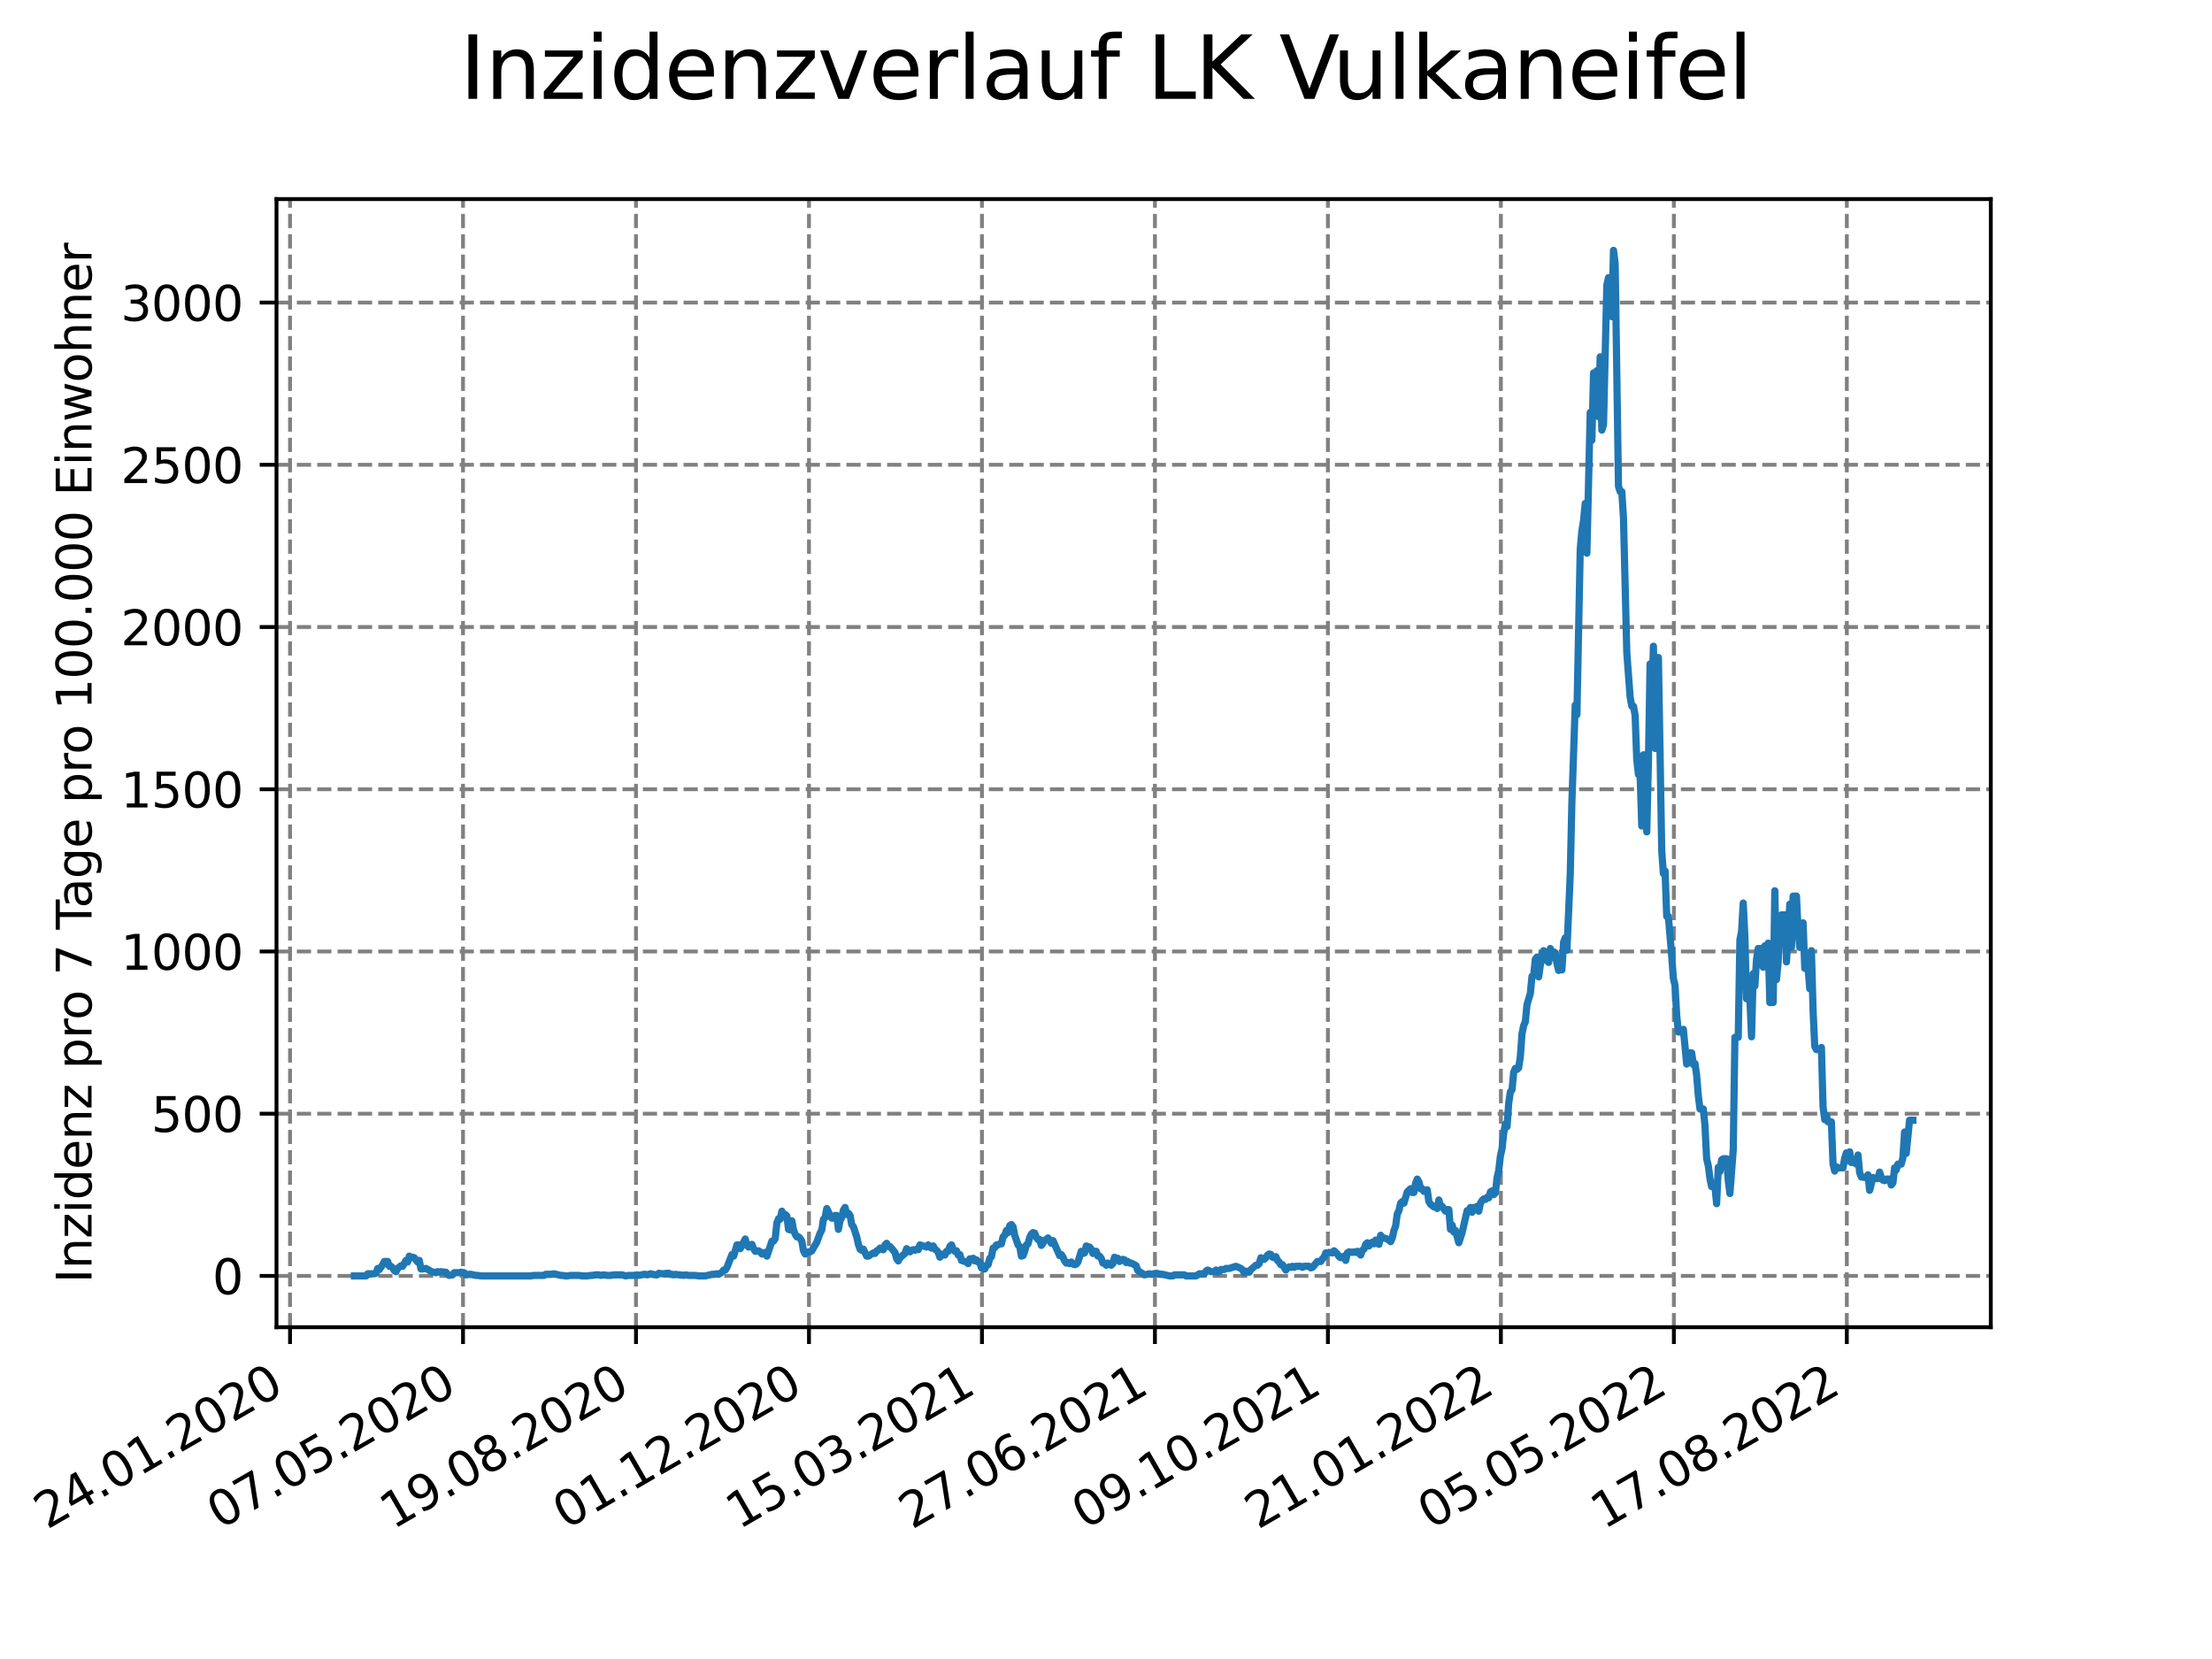 <?xml version="1.0" encoding="utf-8" standalone="no"?>
<!DOCTYPE svg PUBLIC "-//W3C//DTD SVG 1.1//EN"
  "http://www.w3.org/Graphics/SVG/1.1/DTD/svg11.dtd">
<svg xmlns:xlink="http://www.w3.org/1999/xlink" width="460.8pt" height="345.6pt" viewBox="0 0 460.8 345.6" xmlns="http://www.w3.org/2000/svg" version="1.1">
 <defs>
  <style type="text/css">*{stroke-linejoin: round; stroke-linecap: butt}</style>
 </defs>
 <g id="figure_1">
  <g id="patch_1">
   <path d="M 0 345.6 
L 460.8 345.6 
L 460.8 0 
L 0 0 
z
" style="fill: #ffffff"/>
  </g>
  <g id="axes_1">
   <g id="patch_2">
    <path d="M 57.6 276.48 
L 414.72 276.48 
L 414.72 41.472 
L 57.6 41.472 
z
" style="fill: #ffffff"/>
   </g>
   <g id="matplotlib.axis_1">
    <g id="xtick_1">
     <g id="line2d_1">
      <path d="M 60.421 276.48 
L 60.421 41.472 
" clip-path="url(#p041f092d53)" style="fill: none; stroke-dasharray: 2.96,1.28; stroke-dashoffset: 0; stroke: #808080; stroke-width: 0.8"/>
     </g>
     <g id="line2d_2">
      <defs>
       <path id="mfbebc0ae93" d="M 0 0 
L 0 3.5 
" style="stroke: #000000; stroke-width: 0.8"/>
      </defs>
      <g>
       <use xlink:href="#mfbebc0ae93" x="60.421" y="276.48" style="stroke: #000000; stroke-width: 0.8"/>
      </g>
     </g>
     <g id="text_1">
      <!-- 24.01.2020 -->
      <g transform="translate(9.796 318.689) rotate(-30) scale(0.1 -0.1)">
       <defs>
        <path id="DejaVuSans-32" d="M 1228 531 
L 3431 531 
L 3431 0 
L 469 0 
L 469 531 
Q 828 903 1448 1529 
Q 2069 2156 2228 2338 
Q 2531 2678 2651 2914 
Q 2772 3150 2772 3378 
Q 2772 3750 2511 3984 
Q 2250 4219 1831 4219 
Q 1534 4219 1204 4116 
Q 875 4013 500 3803 
L 500 4441 
Q 881 4594 1212 4672 
Q 1544 4750 1819 4750 
Q 2544 4750 2975 4387 
Q 3406 4025 3406 3419 
Q 3406 3131 3298 2873 
Q 3191 2616 2906 2266 
Q 2828 2175 2409 1742 
Q 1991 1309 1228 531 
z
" transform="scale(0.016)"/>
        <path id="DejaVuSans-34" d="M 2419 4116 
L 825 1625 
L 2419 1625 
L 2419 4116 
z
M 2253 4666 
L 3047 4666 
L 3047 1625 
L 3713 1625 
L 3713 1100 
L 3047 1100 
L 3047 0 
L 2419 0 
L 2419 1100 
L 313 1100 
L 313 1709 
L 2253 4666 
z
" transform="scale(0.016)"/>
        <path id="DejaVuSans-2e" d="M 684 794 
L 1344 794 
L 1344 0 
L 684 0 
L 684 794 
z
" transform="scale(0.016)"/>
        <path id="DejaVuSans-30" d="M 2034 4250 
Q 1547 4250 1301 3770 
Q 1056 3291 1056 2328 
Q 1056 1369 1301 889 
Q 1547 409 2034 409 
Q 2525 409 2770 889 
Q 3016 1369 3016 2328 
Q 3016 3291 2770 3770 
Q 2525 4250 2034 4250 
z
M 2034 4750 
Q 2819 4750 3233 4129 
Q 3647 3509 3647 2328 
Q 3647 1150 3233 529 
Q 2819 -91 2034 -91 
Q 1250 -91 836 529 
Q 422 1150 422 2328 
Q 422 3509 836 4129 
Q 1250 4750 2034 4750 
z
" transform="scale(0.016)"/>
        <path id="DejaVuSans-31" d="M 794 531 
L 1825 531 
L 1825 4091 
L 703 3866 
L 703 4441 
L 1819 4666 
L 2450 4666 
L 2450 531 
L 3481 531 
L 3481 0 
L 794 0 
L 794 531 
z
" transform="scale(0.016)"/>
       </defs>
       <use xlink:href="#DejaVuSans-32"/>
       <use xlink:href="#DejaVuSans-34" x="63.623"/>
       <use xlink:href="#DejaVuSans-2e" x="127.246"/>
       <use xlink:href="#DejaVuSans-30" x="159.033"/>
       <use xlink:href="#DejaVuSans-31" x="222.656"/>
       <use xlink:href="#DejaVuSans-2e" x="286.279"/>
       <use xlink:href="#DejaVuSans-32" x="318.066"/>
       <use xlink:href="#DejaVuSans-30" x="381.689"/>
       <use xlink:href="#DejaVuSans-32" x="445.312"/>
       <use xlink:href="#DejaVuSans-30" x="508.936"/>
      </g>
     </g>
    </g>
    <g id="xtick_2">
     <g id="line2d_3">
      <path d="M 96.455 276.48 
L 96.455 41.472 
" clip-path="url(#p041f092d53)" style="fill: none; stroke-dasharray: 2.96,1.28; stroke-dashoffset: 0; stroke: #808080; stroke-width: 0.8"/>
     </g>
     <g id="line2d_4">
      <g>
       <use xlink:href="#mfbebc0ae93" x="96.455" y="276.48" style="stroke: #000000; stroke-width: 0.8"/>
      </g>
     </g>
     <g id="text_2">
      <!-- 07.05.2020 -->
      <g transform="translate(45.83 318.689) rotate(-30) scale(0.1 -0.1)">
       <defs>
        <path id="DejaVuSans-37" d="M 525 4666 
L 3525 4666 
L 3525 4397 
L 1831 0 
L 1172 0 
L 2766 4134 
L 525 4134 
L 525 4666 
z
" transform="scale(0.016)"/>
        <path id="DejaVuSans-35" d="M 691 4666 
L 3169 4666 
L 3169 4134 
L 1269 4134 
L 1269 2991 
Q 1406 3038 1543 3061 
Q 1681 3084 1819 3084 
Q 2600 3084 3056 2656 
Q 3513 2228 3513 1497 
Q 3513 744 3044 326 
Q 2575 -91 1722 -91 
Q 1428 -91 1123 -41 
Q 819 9 494 109 
L 494 744 
Q 775 591 1075 516 
Q 1375 441 1709 441 
Q 2250 441 2565 725 
Q 2881 1009 2881 1497 
Q 2881 1984 2565 2268 
Q 2250 2553 1709 2553 
Q 1456 2553 1204 2497 
Q 953 2441 691 2322 
L 691 4666 
z
" transform="scale(0.016)"/>
       </defs>
       <use xlink:href="#DejaVuSans-30"/>
       <use xlink:href="#DejaVuSans-37" x="63.623"/>
       <use xlink:href="#DejaVuSans-2e" x="127.246"/>
       <use xlink:href="#DejaVuSans-30" x="159.033"/>
       <use xlink:href="#DejaVuSans-35" x="222.656"/>
       <use xlink:href="#DejaVuSans-2e" x="286.279"/>
       <use xlink:href="#DejaVuSans-32" x="318.066"/>
       <use xlink:href="#DejaVuSans-30" x="381.689"/>
       <use xlink:href="#DejaVuSans-32" x="445.312"/>
       <use xlink:href="#DejaVuSans-30" x="508.936"/>
      </g>
     </g>
    </g>
    <g id="xtick_3">
     <g id="line2d_5">
      <path d="M 132.489 276.48 
L 132.489 41.472 
" clip-path="url(#p041f092d53)" style="fill: none; stroke-dasharray: 2.96,1.28; stroke-dashoffset: 0; stroke: #808080; stroke-width: 0.8"/>
     </g>
     <g id="line2d_6">
      <g>
       <use xlink:href="#mfbebc0ae93" x="132.489" y="276.48" style="stroke: #000000; stroke-width: 0.8"/>
      </g>
     </g>
     <g id="text_3">
      <!-- 19.08.2020 -->
      <g transform="translate(81.864 318.689) rotate(-30) scale(0.1 -0.1)">
       <defs>
        <path id="DejaVuSans-39" d="M 703 97 
L 703 672 
Q 941 559 1184 500 
Q 1428 441 1663 441 
Q 2288 441 2617 861 
Q 2947 1281 2994 2138 
Q 2813 1869 2534 1725 
Q 2256 1581 1919 1581 
Q 1219 1581 811 2004 
Q 403 2428 403 3163 
Q 403 3881 828 4315 
Q 1253 4750 1959 4750 
Q 2769 4750 3195 4129 
Q 3622 3509 3622 2328 
Q 3622 1225 3098 567 
Q 2575 -91 1691 -91 
Q 1453 -91 1209 -44 
Q 966 3 703 97 
z
M 1959 2075 
Q 2384 2075 2632 2365 
Q 2881 2656 2881 3163 
Q 2881 3666 2632 3958 
Q 2384 4250 1959 4250 
Q 1534 4250 1286 3958 
Q 1038 3666 1038 3163 
Q 1038 2656 1286 2365 
Q 1534 2075 1959 2075 
z
" transform="scale(0.016)"/>
        <path id="DejaVuSans-38" d="M 2034 2216 
Q 1584 2216 1326 1975 
Q 1069 1734 1069 1313 
Q 1069 891 1326 650 
Q 1584 409 2034 409 
Q 2484 409 2743 651 
Q 3003 894 3003 1313 
Q 3003 1734 2745 1975 
Q 2488 2216 2034 2216 
z
M 1403 2484 
Q 997 2584 770 2862 
Q 544 3141 544 3541 
Q 544 4100 942 4425 
Q 1341 4750 2034 4750 
Q 2731 4750 3128 4425 
Q 3525 4100 3525 3541 
Q 3525 3141 3298 2862 
Q 3072 2584 2669 2484 
Q 3125 2378 3379 2068 
Q 3634 1759 3634 1313 
Q 3634 634 3220 271 
Q 2806 -91 2034 -91 
Q 1263 -91 848 271 
Q 434 634 434 1313 
Q 434 1759 690 2068 
Q 947 2378 1403 2484 
z
M 1172 3481 
Q 1172 3119 1398 2916 
Q 1625 2713 2034 2713 
Q 2441 2713 2670 2916 
Q 2900 3119 2900 3481 
Q 2900 3844 2670 4047 
Q 2441 4250 2034 4250 
Q 1625 4250 1398 4047 
Q 1172 3844 1172 3481 
z
" transform="scale(0.016)"/>
       </defs>
       <use xlink:href="#DejaVuSans-31"/>
       <use xlink:href="#DejaVuSans-39" x="63.623"/>
       <use xlink:href="#DejaVuSans-2e" x="127.246"/>
       <use xlink:href="#DejaVuSans-30" x="159.033"/>
       <use xlink:href="#DejaVuSans-38" x="222.656"/>
       <use xlink:href="#DejaVuSans-2e" x="286.279"/>
       <use xlink:href="#DejaVuSans-32" x="318.066"/>
       <use xlink:href="#DejaVuSans-30" x="381.689"/>
       <use xlink:href="#DejaVuSans-32" x="445.312"/>
       <use xlink:href="#DejaVuSans-30" x="508.936"/>
      </g>
     </g>
    </g>
    <g id="xtick_4">
     <g id="line2d_7">
      <path d="M 168.524 276.48 
L 168.524 41.472 
" clip-path="url(#p041f092d53)" style="fill: none; stroke-dasharray: 2.96,1.28; stroke-dashoffset: 0; stroke: #808080; stroke-width: 0.8"/>
     </g>
     <g id="line2d_8">
      <g>
       <use xlink:href="#mfbebc0ae93" x="168.524" y="276.48" style="stroke: #000000; stroke-width: 0.8"/>
      </g>
     </g>
     <g id="text_4">
      <!-- 01.12.2020 -->
      <g transform="translate(117.898 318.689) rotate(-30) scale(0.1 -0.1)">
       <use xlink:href="#DejaVuSans-30"/>
       <use xlink:href="#DejaVuSans-31" x="63.623"/>
       <use xlink:href="#DejaVuSans-2e" x="127.246"/>
       <use xlink:href="#DejaVuSans-31" x="159.033"/>
       <use xlink:href="#DejaVuSans-32" x="222.656"/>
       <use xlink:href="#DejaVuSans-2e" x="286.279"/>
       <use xlink:href="#DejaVuSans-32" x="318.066"/>
       <use xlink:href="#DejaVuSans-30" x="381.689"/>
       <use xlink:href="#DejaVuSans-32" x="445.312"/>
       <use xlink:href="#DejaVuSans-30" x="508.936"/>
      </g>
     </g>
    </g>
    <g id="xtick_5">
     <g id="line2d_9">
      <path d="M 204.558 276.48 
L 204.558 41.472 
" clip-path="url(#p041f092d53)" style="fill: none; stroke-dasharray: 2.96,1.28; stroke-dashoffset: 0; stroke: #808080; stroke-width: 0.8"/>
     </g>
     <g id="line2d_10">
      <g>
       <use xlink:href="#mfbebc0ae93" x="204.558" y="276.48" style="stroke: #000000; stroke-width: 0.8"/>
      </g>
     </g>
     <g id="text_5">
      <!-- 15.03.2021 -->
      <g transform="translate(153.933 318.689) rotate(-30) scale(0.1 -0.1)">
       <defs>
        <path id="DejaVuSans-33" d="M 2597 2516 
Q 3050 2419 3304 2112 
Q 3559 1806 3559 1356 
Q 3559 666 3084 287 
Q 2609 -91 1734 -91 
Q 1441 -91 1130 -33 
Q 819 25 488 141 
L 488 750 
Q 750 597 1062 519 
Q 1375 441 1716 441 
Q 2309 441 2620 675 
Q 2931 909 2931 1356 
Q 2931 1769 2642 2001 
Q 2353 2234 1838 2234 
L 1294 2234 
L 1294 2753 
L 1863 2753 
Q 2328 2753 2575 2939 
Q 2822 3125 2822 3475 
Q 2822 3834 2567 4026 
Q 2313 4219 1838 4219 
Q 1578 4219 1281 4162 
Q 984 4106 628 3988 
L 628 4550 
Q 988 4650 1302 4700 
Q 1616 4750 1894 4750 
Q 2613 4750 3031 4423 
Q 3450 4097 3450 3541 
Q 3450 3153 3228 2886 
Q 3006 2619 2597 2516 
z
" transform="scale(0.016)"/>
       </defs>
       <use xlink:href="#DejaVuSans-31"/>
       <use xlink:href="#DejaVuSans-35" x="63.623"/>
       <use xlink:href="#DejaVuSans-2e" x="127.246"/>
       <use xlink:href="#DejaVuSans-30" x="159.033"/>
       <use xlink:href="#DejaVuSans-33" x="222.656"/>
       <use xlink:href="#DejaVuSans-2e" x="286.279"/>
       <use xlink:href="#DejaVuSans-32" x="318.066"/>
       <use xlink:href="#DejaVuSans-30" x="381.689"/>
       <use xlink:href="#DejaVuSans-32" x="445.312"/>
       <use xlink:href="#DejaVuSans-31" x="508.936"/>
      </g>
     </g>
    </g>
    <g id="xtick_6">
     <g id="line2d_11">
      <path d="M 240.592 276.48 
L 240.592 41.472 
" clip-path="url(#p041f092d53)" style="fill: none; stroke-dasharray: 2.96,1.28; stroke-dashoffset: 0; stroke: #808080; stroke-width: 0.8"/>
     </g>
     <g id="line2d_12">
      <g>
       <use xlink:href="#mfbebc0ae93" x="240.592" y="276.48" style="stroke: #000000; stroke-width: 0.8"/>
      </g>
     </g>
     <g id="text_6">
      <!-- 27.06.2021 -->
      <g transform="translate(189.967 318.689) rotate(-30) scale(0.1 -0.1)">
       <defs>
        <path id="DejaVuSans-36" d="M 2113 2584 
Q 1688 2584 1439 2293 
Q 1191 2003 1191 1497 
Q 1191 994 1439 701 
Q 1688 409 2113 409 
Q 2538 409 2786 701 
Q 3034 994 3034 1497 
Q 3034 2003 2786 2293 
Q 2538 2584 2113 2584 
z
M 3366 4563 
L 3366 3988 
Q 3128 4100 2886 4159 
Q 2644 4219 2406 4219 
Q 1781 4219 1451 3797 
Q 1122 3375 1075 2522 
Q 1259 2794 1537 2939 
Q 1816 3084 2150 3084 
Q 2853 3084 3261 2657 
Q 3669 2231 3669 1497 
Q 3669 778 3244 343 
Q 2819 -91 2113 -91 
Q 1303 -91 875 529 
Q 447 1150 447 2328 
Q 447 3434 972 4092 
Q 1497 4750 2381 4750 
Q 2619 4750 2861 4703 
Q 3103 4656 3366 4563 
z
" transform="scale(0.016)"/>
       </defs>
       <use xlink:href="#DejaVuSans-32"/>
       <use xlink:href="#DejaVuSans-37" x="63.623"/>
       <use xlink:href="#DejaVuSans-2e" x="127.246"/>
       <use xlink:href="#DejaVuSans-30" x="159.033"/>
       <use xlink:href="#DejaVuSans-36" x="222.656"/>
       <use xlink:href="#DejaVuSans-2e" x="286.279"/>
       <use xlink:href="#DejaVuSans-32" x="318.066"/>
       <use xlink:href="#DejaVuSans-30" x="381.689"/>
       <use xlink:href="#DejaVuSans-32" x="445.312"/>
       <use xlink:href="#DejaVuSans-31" x="508.936"/>
      </g>
     </g>
    </g>
    <g id="xtick_7">
     <g id="line2d_13">
      <path d="M 276.626 276.48 
L 276.626 41.472 
" clip-path="url(#p041f092d53)" style="fill: none; stroke-dasharray: 2.96,1.28; stroke-dashoffset: 0; stroke: #808080; stroke-width: 0.8"/>
     </g>
     <g id="line2d_14">
      <g>
       <use xlink:href="#mfbebc0ae93" x="276.626" y="276.48" style="stroke: #000000; stroke-width: 0.8"/>
      </g>
     </g>
     <g id="text_7">
      <!-- 09.10.2021 -->
      <g transform="translate(226.001 318.689) rotate(-30) scale(0.1 -0.1)">
       <use xlink:href="#DejaVuSans-30"/>
       <use xlink:href="#DejaVuSans-39" x="63.623"/>
       <use xlink:href="#DejaVuSans-2e" x="127.246"/>
       <use xlink:href="#DejaVuSans-31" x="159.033"/>
       <use xlink:href="#DejaVuSans-30" x="222.656"/>
       <use xlink:href="#DejaVuSans-2e" x="286.279"/>
       <use xlink:href="#DejaVuSans-32" x="318.066"/>
       <use xlink:href="#DejaVuSans-30" x="381.689"/>
       <use xlink:href="#DejaVuSans-32" x="445.312"/>
       <use xlink:href="#DejaVuSans-31" x="508.936"/>
      </g>
     </g>
    </g>
    <g id="xtick_8">
     <g id="line2d_15">
      <path d="M 312.661 276.48 
L 312.661 41.472 
" clip-path="url(#p041f092d53)" style="fill: none; stroke-dasharray: 2.96,1.28; stroke-dashoffset: 0; stroke: #808080; stroke-width: 0.8"/>
     </g>
     <g id="line2d_16">
      <g>
       <use xlink:href="#mfbebc0ae93" x="312.661" y="276.48" style="stroke: #000000; stroke-width: 0.8"/>
      </g>
     </g>
     <g id="text_8">
      <!-- 21.01.2022 -->
      <g transform="translate(262.035 318.689) rotate(-30) scale(0.1 -0.1)">
       <use xlink:href="#DejaVuSans-32"/>
       <use xlink:href="#DejaVuSans-31" x="63.623"/>
       <use xlink:href="#DejaVuSans-2e" x="127.246"/>
       <use xlink:href="#DejaVuSans-30" x="159.033"/>
       <use xlink:href="#DejaVuSans-31" x="222.656"/>
       <use xlink:href="#DejaVuSans-2e" x="286.279"/>
       <use xlink:href="#DejaVuSans-32" x="318.066"/>
       <use xlink:href="#DejaVuSans-30" x="381.689"/>
       <use xlink:href="#DejaVuSans-32" x="445.312"/>
       <use xlink:href="#DejaVuSans-32" x="508.936"/>
      </g>
     </g>
    </g>
    <g id="xtick_9">
     <g id="line2d_17">
      <path d="M 348.695 276.48 
L 348.695 41.472 
" clip-path="url(#p041f092d53)" style="fill: none; stroke-dasharray: 2.96,1.28; stroke-dashoffset: 0; stroke: #808080; stroke-width: 0.8"/>
     </g>
     <g id="line2d_18">
      <g>
       <use xlink:href="#mfbebc0ae93" x="348.695" y="276.48" style="stroke: #000000; stroke-width: 0.8"/>
      </g>
     </g>
     <g id="text_9">
      <!-- 05.05.2022 -->
      <g transform="translate(298.07 318.689) rotate(-30) scale(0.1 -0.1)">
       <use xlink:href="#DejaVuSans-30"/>
       <use xlink:href="#DejaVuSans-35" x="63.623"/>
       <use xlink:href="#DejaVuSans-2e" x="127.246"/>
       <use xlink:href="#DejaVuSans-30" x="159.033"/>
       <use xlink:href="#DejaVuSans-35" x="222.656"/>
       <use xlink:href="#DejaVuSans-2e" x="286.279"/>
       <use xlink:href="#DejaVuSans-32" x="318.066"/>
       <use xlink:href="#DejaVuSans-30" x="381.689"/>
       <use xlink:href="#DejaVuSans-32" x="445.312"/>
       <use xlink:href="#DejaVuSans-32" x="508.936"/>
      </g>
     </g>
    </g>
    <g id="xtick_10">
     <g id="line2d_19">
      <path d="M 384.729 276.48 
L 384.729 41.472 
" clip-path="url(#p041f092d53)" style="fill: none; stroke-dasharray: 2.96,1.28; stroke-dashoffset: 0; stroke: #808080; stroke-width: 0.8"/>
     </g>
     <g id="line2d_20">
      <g>
       <use xlink:href="#mfbebc0ae93" x="384.729" y="276.48" style="stroke: #000000; stroke-width: 0.8"/>
      </g>
     </g>
     <g id="text_10">
      <!-- 17.08.2022 -->
      <g transform="translate(334.104 318.689) rotate(-30) scale(0.1 -0.1)">
       <use xlink:href="#DejaVuSans-31"/>
       <use xlink:href="#DejaVuSans-37" x="63.623"/>
       <use xlink:href="#DejaVuSans-2e" x="127.246"/>
       <use xlink:href="#DejaVuSans-30" x="159.033"/>
       <use xlink:href="#DejaVuSans-38" x="222.656"/>
       <use xlink:href="#DejaVuSans-2e" x="286.279"/>
       <use xlink:href="#DejaVuSans-32" x="318.066"/>
       <use xlink:href="#DejaVuSans-30" x="381.689"/>
       <use xlink:href="#DejaVuSans-32" x="445.312"/>
       <use xlink:href="#DejaVuSans-32" x="508.936"/>
      </g>
     </g>
    </g>
   </g>
   <g id="matplotlib.axis_2">
    <g id="ytick_1">
     <g id="line2d_21">
      <path d="M 57.6 265.798 
L 414.72 265.798 
" clip-path="url(#p041f092d53)" style="fill: none; stroke-dasharray: 2.96,1.28; stroke-dashoffset: 0; stroke: #808080; stroke-width: 0.8"/>
     </g>
     <g id="line2d_22">
      <defs>
       <path id="mba578b946c" d="M 0 0 
L -3.5 0 
" style="stroke: #000000; stroke-width: 0.8"/>
      </defs>
      <g>
       <use xlink:href="#mba578b946c" x="57.6" y="265.798" style="stroke: #000000; stroke-width: 0.8"/>
      </g>
     </g>
     <g id="text_11">
      <!-- 0 -->
      <g transform="translate(44.237 269.597) scale(0.1 -0.1)">
       <use xlink:href="#DejaVuSans-30"/>
      </g>
     </g>
    </g>
    <g id="ytick_2">
     <g id="line2d_23">
      <path d="M 57.6 232.004 
L 414.72 232.004 
" clip-path="url(#p041f092d53)" style="fill: none; stroke-dasharray: 2.96,1.28; stroke-dashoffset: 0; stroke: #808080; stroke-width: 0.8"/>
     </g>
     <g id="line2d_24">
      <g>
       <use xlink:href="#mba578b946c" x="57.6" y="232.004" style="stroke: #000000; stroke-width: 0.8"/>
      </g>
     </g>
     <g id="text_12">
      <!-- 500 -->
      <g transform="translate(31.512 235.803) scale(0.1 -0.1)">
       <use xlink:href="#DejaVuSans-35"/>
       <use xlink:href="#DejaVuSans-30" x="63.623"/>
       <use xlink:href="#DejaVuSans-30" x="127.246"/>
      </g>
     </g>
    </g>
    <g id="ytick_3">
     <g id="line2d_25">
      <path d="M 57.6 198.21 
L 414.72 198.21 
" clip-path="url(#p041f092d53)" style="fill: none; stroke-dasharray: 2.96,1.28; stroke-dashoffset: 0; stroke: #808080; stroke-width: 0.8"/>
     </g>
     <g id="line2d_26">
      <g>
       <use xlink:href="#mba578b946c" x="57.6" y="198.21" style="stroke: #000000; stroke-width: 0.8"/>
      </g>
     </g>
     <g id="text_13">
      <!-- 1000 -->
      <g transform="translate(25.15 202.009) scale(0.1 -0.1)">
       <use xlink:href="#DejaVuSans-31"/>
       <use xlink:href="#DejaVuSans-30" x="63.623"/>
       <use xlink:href="#DejaVuSans-30" x="127.246"/>
       <use xlink:href="#DejaVuSans-30" x="190.869"/>
      </g>
     </g>
    </g>
    <g id="ytick_4">
     <g id="line2d_27">
      <path d="M 57.6 164.416 
L 414.72 164.416 
" clip-path="url(#p041f092d53)" style="fill: none; stroke-dasharray: 2.96,1.28; stroke-dashoffset: 0; stroke: #808080; stroke-width: 0.8"/>
     </g>
     <g id="line2d_28">
      <g>
       <use xlink:href="#mba578b946c" x="57.6" y="164.416" style="stroke: #000000; stroke-width: 0.8"/>
      </g>
     </g>
     <g id="text_14">
      <!-- 1500 -->
      <g transform="translate(25.15 168.215) scale(0.1 -0.1)">
       <use xlink:href="#DejaVuSans-31"/>
       <use xlink:href="#DejaVuSans-35" x="63.623"/>
       <use xlink:href="#DejaVuSans-30" x="127.246"/>
       <use xlink:href="#DejaVuSans-30" x="190.869"/>
      </g>
     </g>
    </g>
    <g id="ytick_5">
     <g id="line2d_29">
      <path d="M 57.6 130.622 
L 414.72 130.622 
" clip-path="url(#p041f092d53)" style="fill: none; stroke-dasharray: 2.96,1.28; stroke-dashoffset: 0; stroke: #808080; stroke-width: 0.8"/>
     </g>
     <g id="line2d_30">
      <g>
       <use xlink:href="#mba578b946c" x="57.6" y="130.622" style="stroke: #000000; stroke-width: 0.8"/>
      </g>
     </g>
     <g id="text_15">
      <!-- 2000 -->
      <g transform="translate(25.15 134.421) scale(0.1 -0.1)">
       <use xlink:href="#DejaVuSans-32"/>
       <use xlink:href="#DejaVuSans-30" x="63.623"/>
       <use xlink:href="#DejaVuSans-30" x="127.246"/>
       <use xlink:href="#DejaVuSans-30" x="190.869"/>
      </g>
     </g>
    </g>
    <g id="ytick_6">
     <g id="line2d_31">
      <path d="M 57.6 96.828 
L 414.72 96.828 
" clip-path="url(#p041f092d53)" style="fill: none; stroke-dasharray: 2.96,1.28; stroke-dashoffset: 0; stroke: #808080; stroke-width: 0.8"/>
     </g>
     <g id="line2d_32">
      <g>
       <use xlink:href="#mba578b946c" x="57.6" y="96.828" style="stroke: #000000; stroke-width: 0.8"/>
      </g>
     </g>
     <g id="text_16">
      <!-- 2500 -->
      <g transform="translate(25.15 100.627) scale(0.1 -0.1)">
       <use xlink:href="#DejaVuSans-32"/>
       <use xlink:href="#DejaVuSans-35" x="63.623"/>
       <use xlink:href="#DejaVuSans-30" x="127.246"/>
       <use xlink:href="#DejaVuSans-30" x="190.869"/>
      </g>
     </g>
    </g>
    <g id="ytick_7">
     <g id="line2d_33">
      <path d="M 57.6 63.034 
L 414.72 63.034 
" clip-path="url(#p041f092d53)" style="fill: none; stroke-dasharray: 2.96,1.28; stroke-dashoffset: 0; stroke: #808080; stroke-width: 0.8"/>
     </g>
     <g id="line2d_34">
      <g>
       <use xlink:href="#mba578b946c" x="57.6" y="63.034" style="stroke: #000000; stroke-width: 0.8"/>
      </g>
     </g>
     <g id="text_17">
      <!-- 3000 -->
      <g transform="translate(25.15 66.833) scale(0.1 -0.1)">
       <use xlink:href="#DejaVuSans-33"/>
       <use xlink:href="#DejaVuSans-30" x="63.623"/>
       <use xlink:href="#DejaVuSans-30" x="127.246"/>
       <use xlink:href="#DejaVuSans-30" x="190.869"/>
      </g>
     </g>
    </g>
    <g id="text_18">
     <!-- Inzidenz pro 7 Tage pro 100.000 Einwohner -->
     <g transform="translate(19.07 267.301) rotate(-90) scale(0.1 -0.1)">
      <defs>
       <path id="DejaVuSans-49" d="M 628 4666 
L 1259 4666 
L 1259 0 
L 628 0 
L 628 4666 
z
" transform="scale(0.016)"/>
       <path id="DejaVuSans-6e" d="M 3513 2113 
L 3513 0 
L 2938 0 
L 2938 2094 
Q 2938 2591 2744 2837 
Q 2550 3084 2163 3084 
Q 1697 3084 1428 2787 
Q 1159 2491 1159 1978 
L 1159 0 
L 581 0 
L 581 3500 
L 1159 3500 
L 1159 2956 
Q 1366 3272 1645 3428 
Q 1925 3584 2291 3584 
Q 2894 3584 3203 3211 
Q 3513 2838 3513 2113 
z
" transform="scale(0.016)"/>
       <path id="DejaVuSans-7a" d="M 353 3500 
L 3084 3500 
L 3084 2975 
L 922 459 
L 3084 459 
L 3084 0 
L 275 0 
L 275 525 
L 2438 3041 
L 353 3041 
L 353 3500 
z
" transform="scale(0.016)"/>
       <path id="DejaVuSans-69" d="M 603 3500 
L 1178 3500 
L 1178 0 
L 603 0 
L 603 3500 
z
M 603 4863 
L 1178 4863 
L 1178 4134 
L 603 4134 
L 603 4863 
z
" transform="scale(0.016)"/>
       <path id="DejaVuSans-64" d="M 2906 2969 
L 2906 4863 
L 3481 4863 
L 3481 0 
L 2906 0 
L 2906 525 
Q 2725 213 2448 61 
Q 2172 -91 1784 -91 
Q 1150 -91 751 415 
Q 353 922 353 1747 
Q 353 2572 751 3078 
Q 1150 3584 1784 3584 
Q 2172 3584 2448 3432 
Q 2725 3281 2906 2969 
z
M 947 1747 
Q 947 1113 1208 752 
Q 1469 391 1925 391 
Q 2381 391 2643 752 
Q 2906 1113 2906 1747 
Q 2906 2381 2643 2742 
Q 2381 3103 1925 3103 
Q 1469 3103 1208 2742 
Q 947 2381 947 1747 
z
" transform="scale(0.016)"/>
       <path id="DejaVuSans-65" d="M 3597 1894 
L 3597 1613 
L 953 1613 
Q 991 1019 1311 708 
Q 1631 397 2203 397 
Q 2534 397 2845 478 
Q 3156 559 3463 722 
L 3463 178 
Q 3153 47 2828 -22 
Q 2503 -91 2169 -91 
Q 1331 -91 842 396 
Q 353 884 353 1716 
Q 353 2575 817 3079 
Q 1281 3584 2069 3584 
Q 2775 3584 3186 3129 
Q 3597 2675 3597 1894 
z
M 3022 2063 
Q 3016 2534 2758 2815 
Q 2500 3097 2075 3097 
Q 1594 3097 1305 2825 
Q 1016 2553 972 2059 
L 3022 2063 
z
" transform="scale(0.016)"/>
       <path id="DejaVuSans-20" transform="scale(0.016)"/>
       <path id="DejaVuSans-70" d="M 1159 525 
L 1159 -1331 
L 581 -1331 
L 581 3500 
L 1159 3500 
L 1159 2969 
Q 1341 3281 1617 3432 
Q 1894 3584 2278 3584 
Q 2916 3584 3314 3078 
Q 3713 2572 3713 1747 
Q 3713 922 3314 415 
Q 2916 -91 2278 -91 
Q 1894 -91 1617 61 
Q 1341 213 1159 525 
z
M 3116 1747 
Q 3116 2381 2855 2742 
Q 2594 3103 2138 3103 
Q 1681 3103 1420 2742 
Q 1159 2381 1159 1747 
Q 1159 1113 1420 752 
Q 1681 391 2138 391 
Q 2594 391 2855 752 
Q 3116 1113 3116 1747 
z
" transform="scale(0.016)"/>
       <path id="DejaVuSans-72" d="M 2631 2963 
Q 2534 3019 2420 3045 
Q 2306 3072 2169 3072 
Q 1681 3072 1420 2755 
Q 1159 2438 1159 1844 
L 1159 0 
L 581 0 
L 581 3500 
L 1159 3500 
L 1159 2956 
Q 1341 3275 1631 3429 
Q 1922 3584 2338 3584 
Q 2397 3584 2469 3576 
Q 2541 3569 2628 3553 
L 2631 2963 
z
" transform="scale(0.016)"/>
       <path id="DejaVuSans-6f" d="M 1959 3097 
Q 1497 3097 1228 2736 
Q 959 2375 959 1747 
Q 959 1119 1226 758 
Q 1494 397 1959 397 
Q 2419 397 2687 759 
Q 2956 1122 2956 1747 
Q 2956 2369 2687 2733 
Q 2419 3097 1959 3097 
z
M 1959 3584 
Q 2709 3584 3137 3096 
Q 3566 2609 3566 1747 
Q 3566 888 3137 398 
Q 2709 -91 1959 -91 
Q 1206 -91 779 398 
Q 353 888 353 1747 
Q 353 2609 779 3096 
Q 1206 3584 1959 3584 
z
" transform="scale(0.016)"/>
       <path id="DejaVuSans-54" d="M -19 4666 
L 3928 4666 
L 3928 4134 
L 2272 4134 
L 2272 0 
L 1638 0 
L 1638 4134 
L -19 4134 
L -19 4666 
z
" transform="scale(0.016)"/>
       <path id="DejaVuSans-61" d="M 2194 1759 
Q 1497 1759 1228 1600 
Q 959 1441 959 1056 
Q 959 750 1161 570 
Q 1363 391 1709 391 
Q 2188 391 2477 730 
Q 2766 1069 2766 1631 
L 2766 1759 
L 2194 1759 
z
M 3341 1997 
L 3341 0 
L 2766 0 
L 2766 531 
Q 2569 213 2275 61 
Q 1981 -91 1556 -91 
Q 1019 -91 701 211 
Q 384 513 384 1019 
Q 384 1609 779 1909 
Q 1175 2209 1959 2209 
L 2766 2209 
L 2766 2266 
Q 2766 2663 2505 2880 
Q 2244 3097 1772 3097 
Q 1472 3097 1187 3025 
Q 903 2953 641 2809 
L 641 3341 
Q 956 3463 1253 3523 
Q 1550 3584 1831 3584 
Q 2591 3584 2966 3190 
Q 3341 2797 3341 1997 
z
" transform="scale(0.016)"/>
       <path id="DejaVuSans-67" d="M 2906 1791 
Q 2906 2416 2648 2759 
Q 2391 3103 1925 3103 
Q 1463 3103 1205 2759 
Q 947 2416 947 1791 
Q 947 1169 1205 825 
Q 1463 481 1925 481 
Q 2391 481 2648 825 
Q 2906 1169 2906 1791 
z
M 3481 434 
Q 3481 -459 3084 -895 
Q 2688 -1331 1869 -1331 
Q 1566 -1331 1297 -1286 
Q 1028 -1241 775 -1147 
L 775 -588 
Q 1028 -725 1275 -790 
Q 1522 -856 1778 -856 
Q 2344 -856 2625 -561 
Q 2906 -266 2906 331 
L 2906 616 
Q 2728 306 2450 153 
Q 2172 0 1784 0 
Q 1141 0 747 490 
Q 353 981 353 1791 
Q 353 2603 747 3093 
Q 1141 3584 1784 3584 
Q 2172 3584 2450 3431 
Q 2728 3278 2906 2969 
L 2906 3500 
L 3481 3500 
L 3481 434 
z
" transform="scale(0.016)"/>
       <path id="DejaVuSans-45" d="M 628 4666 
L 3578 4666 
L 3578 4134 
L 1259 4134 
L 1259 2753 
L 3481 2753 
L 3481 2222 
L 1259 2222 
L 1259 531 
L 3634 531 
L 3634 0 
L 628 0 
L 628 4666 
z
" transform="scale(0.016)"/>
       <path id="DejaVuSans-77" d="M 269 3500 
L 844 3500 
L 1563 769 
L 2278 3500 
L 2956 3500 
L 3675 769 
L 4391 3500 
L 4966 3500 
L 4050 0 
L 3372 0 
L 2619 2869 
L 1863 0 
L 1184 0 
L 269 3500 
z
" transform="scale(0.016)"/>
       <path id="DejaVuSans-68" d="M 3513 2113 
L 3513 0 
L 2938 0 
L 2938 2094 
Q 2938 2591 2744 2837 
Q 2550 3084 2163 3084 
Q 1697 3084 1428 2787 
Q 1159 2491 1159 1978 
L 1159 0 
L 581 0 
L 581 4863 
L 1159 4863 
L 1159 2956 
Q 1366 3272 1645 3428 
Q 1925 3584 2291 3584 
Q 2894 3584 3203 3211 
Q 3513 2838 3513 2113 
z
" transform="scale(0.016)"/>
      </defs>
      <use xlink:href="#DejaVuSans-49"/>
      <use xlink:href="#DejaVuSans-6e" x="29.492"/>
      <use xlink:href="#DejaVuSans-7a" x="92.871"/>
      <use xlink:href="#DejaVuSans-69" x="145.361"/>
      <use xlink:href="#DejaVuSans-64" x="173.145"/>
      <use xlink:href="#DejaVuSans-65" x="236.621"/>
      <use xlink:href="#DejaVuSans-6e" x="298.145"/>
      <use xlink:href="#DejaVuSans-7a" x="361.523"/>
      <use xlink:href="#DejaVuSans-20" x="414.014"/>
      <use xlink:href="#DejaVuSans-70" x="445.801"/>
      <use xlink:href="#DejaVuSans-72" x="509.277"/>
      <use xlink:href="#DejaVuSans-6f" x="548.141"/>
      <use xlink:href="#DejaVuSans-20" x="609.322"/>
      <use xlink:href="#DejaVuSans-37" x="641.109"/>
      <use xlink:href="#DejaVuSans-20" x="704.732"/>
      <use xlink:href="#DejaVuSans-54" x="736.52"/>
      <use xlink:href="#DejaVuSans-61" x="781.104"/>
      <use xlink:href="#DejaVuSans-67" x="842.383"/>
      <use xlink:href="#DejaVuSans-65" x="905.859"/>
      <use xlink:href="#DejaVuSans-20" x="967.383"/>
      <use xlink:href="#DejaVuSans-70" x="999.17"/>
      <use xlink:href="#DejaVuSans-72" x="1062.646"/>
      <use xlink:href="#DejaVuSans-6f" x="1101.51"/>
      <use xlink:href="#DejaVuSans-20" x="1162.691"/>
      <use xlink:href="#DejaVuSans-31" x="1194.479"/>
      <use xlink:href="#DejaVuSans-30" x="1258.102"/>
      <use xlink:href="#DejaVuSans-30" x="1321.725"/>
      <use xlink:href="#DejaVuSans-2e" x="1385.348"/>
      <use xlink:href="#DejaVuSans-30" x="1417.135"/>
      <use xlink:href="#DejaVuSans-30" x="1480.758"/>
      <use xlink:href="#DejaVuSans-30" x="1544.381"/>
      <use xlink:href="#DejaVuSans-20" x="1608.004"/>
      <use xlink:href="#DejaVuSans-45" x="1639.791"/>
      <use xlink:href="#DejaVuSans-69" x="1702.975"/>
      <use xlink:href="#DejaVuSans-6e" x="1730.758"/>
      <use xlink:href="#DejaVuSans-77" x="1794.137"/>
      <use xlink:href="#DejaVuSans-6f" x="1875.924"/>
      <use xlink:href="#DejaVuSans-68" x="1937.105"/>
      <use xlink:href="#DejaVuSans-6e" x="2000.484"/>
      <use xlink:href="#DejaVuSans-65" x="2063.863"/>
      <use xlink:href="#DejaVuSans-72" x="2125.387"/>
     </g>
    </g>
   </g>
   <g id="line2d_35">
    <path d="M 73.833 265.798 
L 76.258 265.798 
L 76.605 265.352 
L 77.991 265.352 
L 78.337 265.241 
L 78.683 264.238 
L 79.03 264.46 
L 79.723 263.457 
L 80.069 262.789 
L 80.762 262.789 
L 81.109 263.792 
L 81.455 263.792 
L 81.802 264.126 
L 82.148 264.683 
L 82.495 264.906 
L 82.841 264.238 
L 83.534 263.68 
L 83.881 263.792 
L 84.574 262.566 
L 84.92 262.9 
L 85.267 261.674 
L 85.613 262.009 
L 85.96 261.897 
L 86.306 262.009 
L 86.999 262.9 
L 87.346 262.566 
L 87.692 264.349 
L 88.039 264.349 
L 88.731 264.238 
L 90.117 265.018 
L 90.464 265.018 
L 90.81 265.129 
L 91.157 264.906 
L 91.503 265.018 
L 91.85 264.906 
L 92.543 265.018 
L 92.889 265.018 
L 93.236 265.463 
L 93.582 265.686 
L 94.275 265.575 
L 94.622 265.129 
L 95.661 265.129 
L 96.008 265.018 
L 96.701 265.129 
L 97.047 265.575 
L 97.74 265.463 
L 98.087 265.463 
L 99.126 265.686 
L 99.472 265.686 
L 100.165 265.798 
L 110.56 265.798 
L 111.253 265.686 
L 113.332 265.686 
L 113.678 265.463 
L 114.718 265.463 
L 115.411 265.352 
L 116.797 265.686 
L 117.143 265.686 
L 117.836 265.798 
L 118.183 265.798 
L 118.876 265.686 
L 120.608 265.686 
L 121.301 265.798 
L 122.34 265.798 
L 123.033 265.686 
L 123.38 265.686 
L 124.073 265.575 
L 124.766 265.575 
L 125.112 265.686 
L 125.805 265.575 
L 126.498 265.686 
L 127.191 265.686 
L 127.884 265.575 
L 129.616 265.575 
L 130.309 265.798 
L 131.002 265.686 
L 132.042 265.686 
L 132.735 265.575 
L 133.081 265.686 
L 134.121 265.463 
L 134.467 265.463 
L 134.814 265.575 
L 135.507 265.352 
L 136.546 265.575 
L 136.893 265.575 
L 137.239 265.241 
L 137.932 265.352 
L 138.279 265.352 
L 138.972 265.241 
L 139.318 265.241 
L 139.664 265.463 
L 140.011 265.463 
L 140.357 265.575 
L 140.704 265.463 
L 141.397 265.575 
L 141.743 265.575 
L 142.436 265.686 
L 142.783 265.575 
L 143.476 265.686 
L 144.862 265.686 
L 145.555 265.798 
L 146.941 265.798 
L 148.327 265.463 
L 148.673 265.463 
L 149.366 265.352 
L 149.712 265.463 
L 150.405 265.018 
L 150.752 264.572 
L 151.098 264.572 
L 151.445 264.015 
L 152.484 261.34 
L 152.831 261.674 
L 153.524 259.334 
L 153.87 259.334 
L 154.217 260.114 
L 155.256 258.108 
L 155.603 259.445 
L 155.949 259.78 
L 156.296 259.334 
L 156.642 259.222 
L 156.989 260.114 
L 157.335 260.671 
L 158.028 260.56 
L 158.375 260.783 
L 158.721 261.228 
L 159.068 261.228 
L 159.414 260.894 
L 159.761 261.674 
L 160.8 258.554 
L 161.146 258.554 
L 161.493 257.997 
L 161.839 254.765 
L 162.186 253.873 
L 162.532 253.984 
L 162.879 252.313 
L 163.225 252.981 
L 163.572 252.981 
L 163.918 253.316 
L 164.265 256.102 
L 164.611 256.213 
L 164.958 254.319 
L 165.304 256.213 
L 165.651 257.105 
L 165.997 257.662 
L 166.344 257.662 
L 166.69 257.997 
L 167.037 258.554 
L 167.383 260.56 
L 167.73 261.228 
L 168.423 260.783 
L 168.769 260.783 
L 169.116 260.56 
L 170.155 258.777 
L 170.848 256.882 
L 171.194 256.213 
L 171.541 253.984 
L 171.887 253.65 
L 172.234 251.756 
L 172.927 253.204 
L 173.273 253.762 
L 173.62 253.762 
L 173.966 253.204 
L 174.313 253.204 
L 174.659 256.102 
L 175.006 254.207 
L 175.352 253.65 
L 175.699 252.09 
L 176.045 251.533 
L 176.392 252.981 
L 176.738 252.759 
L 177.085 253.204 
L 177.431 255.099 
L 177.778 255.545 
L 178.471 257.662 
L 178.817 259.222 
L 179.164 260.225 
L 179.51 260.448 
L 179.857 260.225 
L 180.549 261.674 
L 180.896 261.674 
L 181.935 261.006 
L 182.282 261.117 
L 182.628 260.56 
L 182.975 260.448 
L 183.321 260.003 
L 184.014 260.337 
L 184.361 259.334 
L 184.707 259 
L 185.054 259.668 
L 185.4 259.668 
L 186.44 260.894 
L 186.786 262.232 
L 187.133 262.677 
L 187.479 262.009 
L 188.519 261.117 
L 188.865 260.114 
L 189.212 260.56 
L 189.558 260.783 
L 189.905 260.448 
L 190.251 260.337 
L 190.597 260.448 
L 190.944 260.225 
L 191.29 260.337 
L 191.637 259.334 
L 193.023 259.78 
L 193.369 259.334 
L 193.716 259.78 
L 194.062 260.003 
L 194.409 259.557 
L 194.755 260.225 
L 195.102 260.448 
L 195.448 260.894 
L 195.795 261.897 
L 196.141 261.451 
L 196.488 261.228 
L 196.834 261.451 
L 197.181 260.671 
L 197.527 260.671 
L 197.874 259.668 
L 198.22 259.334 
L 198.567 260.225 
L 198.913 260.671 
L 199.26 260.56 
L 199.606 261.451 
L 199.953 261.34 
L 200.299 262.566 
L 201.338 262.9 
L 201.685 263.235 
L 202.031 262.232 
L 202.378 262.454 
L 202.724 262.12 
L 203.071 262.677 
L 203.417 262.454 
L 203.764 262.9 
L 204.11 262.9 
L 204.457 264.126 
L 204.803 264.349 
L 205.15 264.349 
L 205.496 263.569 
L 205.843 263.457 
L 206.189 262.12 
L 206.536 261.786 
L 206.882 260.003 
L 207.229 259.891 
L 207.575 259.334 
L 207.922 259.334 
L 208.268 259.111 
L 208.615 259.111 
L 208.961 257.662 
L 209.308 257.328 
L 209.654 256.325 
L 210.001 256.771 
L 210.347 255.322 
L 210.694 255.099 
L 211.04 255.545 
L 211.386 257.328 
L 212.079 259.334 
L 212.426 259.668 
L 212.772 261.674 
L 213.119 261.563 
L 213.465 260.671 
L 213.812 259.334 
L 214.158 259.111 
L 214.505 257.774 
L 214.851 257.105 
L 215.198 256.771 
L 215.544 256.882 
L 215.891 257.774 
L 216.237 258.219 
L 216.584 258.219 
L 216.93 259.445 
L 217.277 259 
L 217.623 258.331 
L 217.97 258.219 
L 218.316 257.885 
L 219.009 259 
L 219.356 258.442 
L 220.742 261.563 
L 221.088 261.34 
L 221.434 261.897 
L 221.781 262.677 
L 222.127 263.123 
L 222.474 263.012 
L 222.82 263.235 
L 223.167 262.9 
L 223.513 263.346 
L 223.86 263.457 
L 224.206 263.346 
L 224.553 262.9 
L 225.246 260.671 
L 225.592 261.117 
L 225.939 261.006 
L 226.285 259.557 
L 226.978 259.78 
L 227.325 260.225 
L 227.671 261.117 
L 228.018 260.671 
L 228.364 260.671 
L 228.711 261.674 
L 229.057 261.674 
L 229.404 262.12 
L 229.75 263.123 
L 230.097 263.123 
L 230.443 263.569 
L 230.79 263.123 
L 231.482 263.569 
L 231.829 263.235 
L 232.175 261.897 
L 232.522 262.343 
L 232.868 262.12 
L 233.215 262.789 
L 233.908 262.343 
L 234.254 262.454 
L 234.601 263.012 
L 234.947 262.789 
L 235.294 263.123 
L 235.64 263.123 
L 236.333 263.457 
L 236.68 263.68 
L 237.026 264.683 
L 238.412 265.575 
L 239.452 265.352 
L 239.798 265.463 
L 240.838 265.241 
L 241.877 265.463 
L 242.223 265.463 
L 243.609 265.798 
L 244.302 265.798 
L 244.649 265.575 
L 246.728 265.575 
L 247.074 265.798 
L 249.153 265.798 
L 249.846 265.352 
L 250.886 265.352 
L 251.232 264.795 
L 251.578 264.572 
L 252.271 264.906 
L 252.964 264.906 
L 253.311 264.572 
L 253.657 265.018 
L 254.004 264.906 
L 254.35 264.46 
L 255.043 264.46 
L 255.39 264.238 
L 256.083 264.238 
L 257.469 263.792 
L 258.508 264.238 
L 258.855 264.572 
L 259.201 265.129 
L 259.548 264.795 
L 259.894 265.018 
L 260.241 265.018 
L 260.587 264.46 
L 261.626 263.569 
L 261.973 263.569 
L 262.319 263.235 
L 262.666 262.009 
L 263.359 262.343 
L 263.705 262.009 
L 264.052 261.451 
L 264.398 261.228 
L 264.745 261.34 
L 265.091 261.897 
L 265.438 262.009 
L 265.784 261.786 
L 266.131 262.566 
L 266.477 262.9 
L 266.824 263.457 
L 267.17 263.457 
L 267.863 264.572 
L 268.21 264.126 
L 268.556 263.903 
L 268.903 264.015 
L 269.249 263.792 
L 269.596 264.015 
L 269.942 263.792 
L 270.982 263.792 
L 271.328 264.015 
L 271.675 263.792 
L 272.714 263.792 
L 273.06 264.126 
L 273.407 264.015 
L 274.446 262.789 
L 275.139 262.789 
L 275.486 262.232 
L 275.832 261.897 
L 276.179 261.006 
L 276.525 261.006 
L 276.872 260.894 
L 277.565 261.006 
L 277.911 260.56 
L 278.604 261.228 
L 278.951 261.786 
L 279.297 262.009 
L 279.99 261.674 
L 280.337 262.566 
L 280.683 261.006 
L 281.03 260.783 
L 281.723 260.894 
L 282.069 260.783 
L 282.415 260.894 
L 282.762 260.671 
L 283.455 261.451 
L 283.801 260.448 
L 284.148 260.225 
L 284.494 259.222 
L 284.841 258.888 
L 285.187 259.557 
L 285.534 259 
L 285.88 258.777 
L 286.227 259.111 
L 286.573 258.331 
L 286.92 259 
L 287.266 259.222 
L 287.613 257.328 
L 287.959 257.997 
L 288.306 257.885 
L 288.999 258.108 
L 289.692 258.665 
L 290.038 257.885 
L 290.385 256.325 
L 290.731 255.433 
L 291.078 252.87 
L 291.424 252.201 
L 291.771 250.641 
L 292.117 250.307 
L 292.463 250.641 
L 293.156 248.301 
L 293.849 247.632 
L 294.196 248.412 
L 294.542 248.412 
L 294.889 246.518 
L 295.235 245.626 
L 295.582 246.183 
L 295.928 247.632 
L 296.275 247.632 
L 296.621 248.189 
L 297.314 247.855 
L 297.661 250.307 
L 298.007 250.864 
L 298.7 251.421 
L 299.047 251.31 
L 299.393 251.756 
L 299.74 249.972 
L 300.086 251.198 
L 300.433 251.31 
L 301.126 252.313 
L 301.472 251.978 
L 301.819 251.978 
L 302.165 256.102 
L 302.511 255.21 
L 302.858 256.659 
L 303.204 256.325 
L 303.897 258.888 
L 304.59 256.771 
L 305.63 252.201 
L 305.976 252.201 
L 306.323 251.533 
L 306.669 252.536 
L 307.016 251.533 
L 307.362 251.978 
L 307.709 251.31 
L 308.055 252.313 
L 308.402 250.641 
L 308.748 250.084 
L 309.095 249.749 
L 309.441 249.861 
L 309.788 249.415 
L 310.134 249.527 
L 310.481 248.301 
L 310.827 248.078 
L 311.174 248.858 
L 311.52 248.524 
L 311.867 245.292 
L 312.213 243.843 
L 312.559 240.834 
L 312.906 239.273 
L 313.252 236.042 
L 313.599 234.147 
L 313.945 234.704 
L 314.292 229.8 
L 314.638 227.46 
L 314.985 227.014 
L 315.331 223.337 
L 315.678 222.556 
L 316.024 222.779 
L 316.371 222.445 
L 316.717 220.105 
L 317.064 215.312 
L 317.41 213.641 
L 317.757 212.861 
L 318.103 209.294 
L 318.796 206.954 
L 319.143 203.388 
L 319.489 203.165 
L 319.836 199.821 
L 320.182 199.375 
L 320.529 203.499 
L 321.222 198.707 
L 321.568 198.038 
L 322.261 200.156 
L 322.608 200.49 
L 322.954 197.592 
L 323.3 199.487 
L 323.647 198.261 
L 323.993 198.484 
L 324.34 200.713 
L 324.686 202.162 
L 325.033 199.933 
L 325.379 202.05 
L 325.726 196.255 
L 326.072 195.363 
L 326.419 197.927 
L 327.112 182.101 
L 327.458 166.944 
L 328.151 146.884 
L 328.498 148.89 
L 329.191 114.453 
L 329.537 110.552 
L 329.884 108.435 
L 330.23 104.869 
L 330.577 115.233 
L 331.27 85.923 
L 331.616 91.718 
L 331.963 77.676 
L 332.309 78.567 
L 332.656 77.23 
L 333.002 86.814 
L 333.348 74.332 
L 333.695 89.6 
L 334.041 88.486 
L 334.734 59.398 
L 335.081 57.838 
L 335.427 57.838 
L 335.774 65.974 
L 336.12 52.154 
L 336.467 54.94 
L 337.16 101.302 
L 337.506 102.417 
L 337.853 102.417 
L 338.199 107.878 
L 338.892 135.962 
L 339.585 145.212 
L 339.932 147.107 
L 340.278 147.107 
L 340.625 149.002 
L 340.971 158.363 
L 341.318 161.372 
L 341.664 161.484 
L 342.011 172.071 
L 342.357 157.249 
L 342.704 157.249 
L 343.05 173.297 
L 343.396 158.697 
L 343.743 138.303 
L 344.089 147.218 
L 344.436 134.625 
L 344.782 155.911 
L 345.129 155.911 
L 345.475 136.965 
L 346.168 177.198 
L 346.515 181.99 
L 346.861 181.433 
L 347.208 190.906 
L 347.554 190.906 
L 348.247 199.153 
L 348.594 203.833 
L 348.94 205.282 
L 349.287 211.523 
L 349.633 214.978 
L 350.326 214.978 
L 350.673 214.421 
L 351.366 221.665 
L 351.712 219.324 
L 352.405 219.324 
L 352.752 221.776 
L 353.098 221.553 
L 353.444 224.005 
L 353.791 228.24 
L 354.137 231.026 
L 354.83 231.026 
L 355.177 234.481 
L 355.523 241.391 
L 355.87 242.84 
L 356.216 245.514 
L 356.563 247.186 
L 357.256 247.186 
L 357.602 250.752 
L 357.949 243.174 
L 358.295 244.066 
L 358.642 241.614 
L 358.988 241.391 
L 359.681 241.391 
L 360.028 245.96 
L 360.374 248.635 
L 361.067 239.496 
L 361.414 216.093 
L 362.107 216.093 
L 362.453 195.809 
L 362.8 194.026 
L 363.146 188.119 
L 363.492 195.141 
L 363.839 208.068 
L 364.532 208.068 
L 364.878 215.981 
L 365.225 202.83 
L 365.571 205.394 
L 365.918 199.821 
L 366.264 197.592 
L 366.957 197.592 
L 367.304 201.493 
L 367.65 197.035 
L 367.997 198.595 
L 368.343 196.478 
L 368.69 208.848 
L 369.383 208.848 
L 369.729 185.556 
L 370.076 204.056 
L 370.422 200.379 
L 370.769 190.906 
L 371.115 190.571 
L 371.808 190.571 
L 372.155 200.379 
L 372.848 188.342 
L 373.194 197.369 
L 373.54 186.671 
L 374.233 186.671 
L 374.58 193.803 
L 374.926 197.369 
L 375.619 192.243 
L 375.966 201.716 
L 376.659 201.716 
L 377.005 205.951 
L 377.352 198.038 
L 377.698 210.52 
L 378.045 217.987 
L 378.391 218.656 
L 379.084 218.656 
L 379.431 218.21 
L 379.777 230.581 
L 380.124 233.255 
L 380.47 232.364 
L 380.817 233.701 
L 381.51 233.701 
L 381.856 242.505 
L 382.203 243.954 
L 382.549 243.063 
L 382.896 243.286 
L 383.935 243.286 
L 384.281 241.28 
L 384.628 240.165 
L 384.974 240.388 
L 385.321 239.942 
L 385.667 242.171 
L 386.36 242.171 
L 386.707 242.505 
L 387.053 240.611 
L 387.4 244.289 
L 387.746 245.18 
L 388.439 245.292 
L 388.786 245.292 
L 389.132 244.734 
L 389.479 247.966 
L 390.172 245.292 
L 390.518 245.514 
L 391.211 245.514 
L 391.558 244.177 
L 391.904 245.292 
L 392.251 245.849 
L 392.597 245.96 
L 392.944 245.626 
L 393.637 245.626 
L 393.983 246.852 
L 394.329 246.406 
L 394.676 243.286 
L 395.022 243.731 
L 395.369 242.505 
L 396.062 242.505 
L 396.408 241.168 
L 396.755 235.819 
L 397.101 240.276 
L 397.794 233.367 
L 398.487 233.367 
L 398.487 233.367 
" clip-path="url(#p041f092d53)" style="fill: none; stroke: #1f77b4; stroke-width: 1.5; stroke-linecap: square"/>
   </g>
   <g id="patch_3">
    <path d="M 57.6 276.48 
L 57.6 41.472 
" style="fill: none; stroke: #000000; stroke-width: 0.8; stroke-linejoin: miter; stroke-linecap: square"/>
   </g>
   <g id="patch_4">
    <path d="M 414.72 276.48 
L 414.72 41.472 
" style="fill: none; stroke: #000000; stroke-width: 0.8; stroke-linejoin: miter; stroke-linecap: square"/>
   </g>
   <g id="patch_5">
    <path d="M 57.6 276.48 
L 414.72 276.48 
" style="fill: none; stroke: #000000; stroke-width: 0.8; stroke-linejoin: miter; stroke-linecap: square"/>
   </g>
   <g id="patch_6">
    <path d="M 57.6 41.472 
L 414.72 41.472 
" style="fill: none; stroke: #000000; stroke-width: 0.8; stroke-linejoin: miter; stroke-linecap: square"/>
   </g>
  </g>
  <g id="text_19">
   <!-- Inzidenzverlauf LK Vulkaneifel -->
   <g transform="translate(95.778 20.589) scale(0.18 -0.18)">
    <defs>
     <path id="DejaVuSans-76" d="M 191 3500 
L 800 3500 
L 1894 563 
L 2988 3500 
L 3597 3500 
L 2284 0 
L 1503 0 
L 191 3500 
z
" transform="scale(0.016)"/>
     <path id="DejaVuSans-6c" d="M 603 4863 
L 1178 4863 
L 1178 0 
L 603 0 
L 603 4863 
z
" transform="scale(0.016)"/>
     <path id="DejaVuSans-75" d="M 544 1381 
L 544 3500 
L 1119 3500 
L 1119 1403 
Q 1119 906 1312 657 
Q 1506 409 1894 409 
Q 2359 409 2629 706 
Q 2900 1003 2900 1516 
L 2900 3500 
L 3475 3500 
L 3475 0 
L 2900 0 
L 2900 538 
Q 2691 219 2414 64 
Q 2138 -91 1772 -91 
Q 1169 -91 856 284 
Q 544 659 544 1381 
z
M 1991 3584 
L 1991 3584 
z
" transform="scale(0.016)"/>
     <path id="DejaVuSans-66" d="M 2375 4863 
L 2375 4384 
L 1825 4384 
Q 1516 4384 1395 4259 
Q 1275 4134 1275 3809 
L 1275 3500 
L 2222 3500 
L 2222 3053 
L 1275 3053 
L 1275 0 
L 697 0 
L 697 3053 
L 147 3053 
L 147 3500 
L 697 3500 
L 697 3744 
Q 697 4328 969 4595 
Q 1241 4863 1831 4863 
L 2375 4863 
z
" transform="scale(0.016)"/>
     <path id="DejaVuSans-4c" d="M 628 4666 
L 1259 4666 
L 1259 531 
L 3531 531 
L 3531 0 
L 628 0 
L 628 4666 
z
" transform="scale(0.016)"/>
     <path id="DejaVuSans-4b" d="M 628 4666 
L 1259 4666 
L 1259 2694 
L 3353 4666 
L 4166 4666 
L 1850 2491 
L 4331 0 
L 3500 0 
L 1259 2247 
L 1259 0 
L 628 0 
L 628 4666 
z
" transform="scale(0.016)"/>
     <path id="DejaVuSans-56" d="M 1831 0 
L 50 4666 
L 709 4666 
L 2188 738 
L 3669 4666 
L 4325 4666 
L 2547 0 
L 1831 0 
z
" transform="scale(0.016)"/>
     <path id="DejaVuSans-6b" d="M 581 4863 
L 1159 4863 
L 1159 1991 
L 2875 3500 
L 3609 3500 
L 1753 1863 
L 3688 0 
L 2938 0 
L 1159 1709 
L 1159 0 
L 581 0 
L 581 4863 
z
" transform="scale(0.016)"/>
    </defs>
    <use xlink:href="#DejaVuSans-49"/>
    <use xlink:href="#DejaVuSans-6e" x="29.492"/>
    <use xlink:href="#DejaVuSans-7a" x="92.871"/>
    <use xlink:href="#DejaVuSans-69" x="145.361"/>
    <use xlink:href="#DejaVuSans-64" x="173.145"/>
    <use xlink:href="#DejaVuSans-65" x="236.621"/>
    <use xlink:href="#DejaVuSans-6e" x="298.145"/>
    <use xlink:href="#DejaVuSans-7a" x="361.523"/>
    <use xlink:href="#DejaVuSans-76" x="414.014"/>
    <use xlink:href="#DejaVuSans-65" x="473.193"/>
    <use xlink:href="#DejaVuSans-72" x="534.717"/>
    <use xlink:href="#DejaVuSans-6c" x="575.83"/>
    <use xlink:href="#DejaVuSans-61" x="603.613"/>
    <use xlink:href="#DejaVuSans-75" x="664.893"/>
    <use xlink:href="#DejaVuSans-66" x="728.271"/>
    <use xlink:href="#DejaVuSans-20" x="763.477"/>
    <use xlink:href="#DejaVuSans-4c" x="795.264"/>
    <use xlink:href="#DejaVuSans-4b" x="850.977"/>
    <use xlink:href="#DejaVuSans-20" x="916.553"/>
    <use xlink:href="#DejaVuSans-56" x="948.34"/>
    <use xlink:href="#DejaVuSans-75" x="1009.998"/>
    <use xlink:href="#DejaVuSans-6c" x="1073.377"/>
    <use xlink:href="#DejaVuSans-6b" x="1101.16"/>
    <use xlink:href="#DejaVuSans-61" x="1157.32"/>
    <use xlink:href="#DejaVuSans-6e" x="1218.6"/>
    <use xlink:href="#DejaVuSans-65" x="1281.979"/>
    <use xlink:href="#DejaVuSans-69" x="1343.502"/>
    <use xlink:href="#DejaVuSans-66" x="1371.285"/>
    <use xlink:href="#DejaVuSans-65" x="1406.49"/>
    <use xlink:href="#DejaVuSans-6c" x="1468.014"/>
   </g>
  </g>
 </g>
 <defs>
  <clipPath id="p041f092d53">
   <rect x="57.6" y="41.472" width="357.12" height="235.008"/>
  </clipPath>
 </defs>
</svg>
